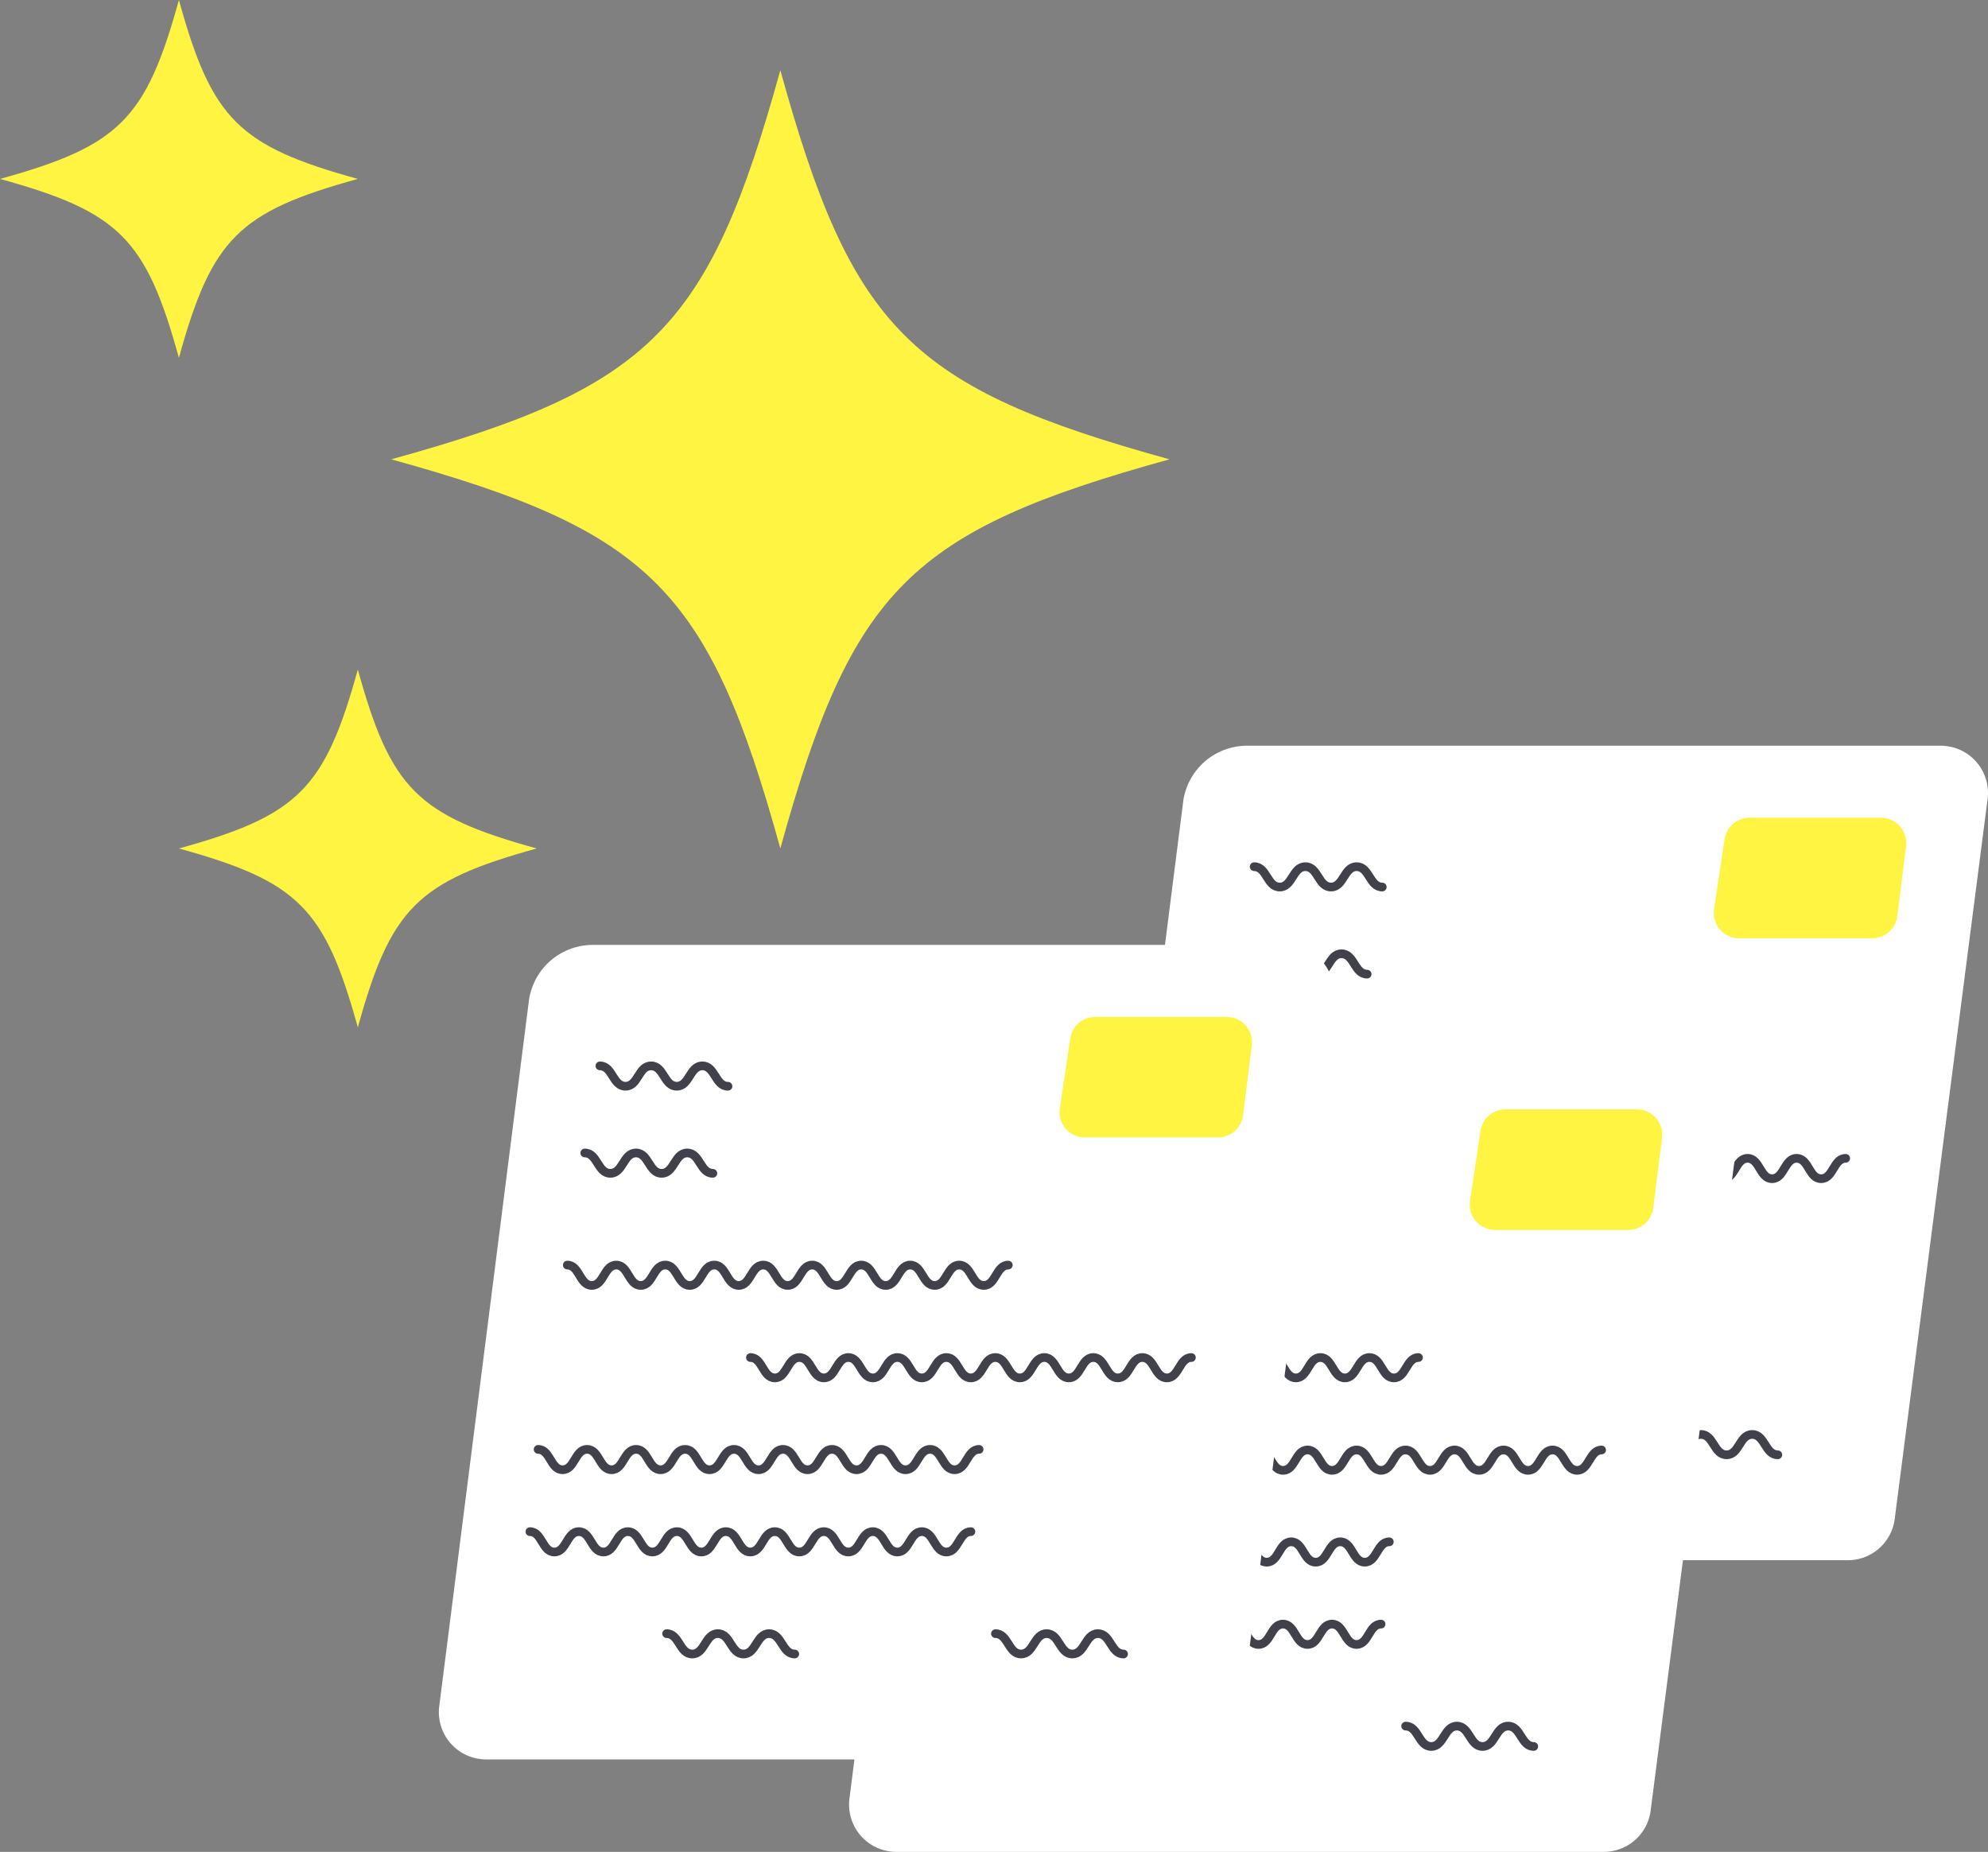 <svg xmlns="http://www.w3.org/2000/svg" xmlns:xlink="http://www.w3.org/1999/xlink" width="252.923" height="235.607" viewBox="0 0 252.923 235.607"><rect x="0" y="0" width="252.923" height="235.607" fill="#808080" stroke="none"/><defs><clipPath id="a"><rect width="252.923" height="235.607" fill="none"/></clipPath></defs><g clip-path="url(#a)"><path d="M150.543,101.886a8.206,8.206,0,0,1,8.12-7.01h88.244a6.016,6.016,0,0,1,5.951,6.894L241.04,193.362a6.015,6.015,0,0,1-5.951,5.139h-90a6.016,6.016,0,0,1-5.951-6.891Z" fill="#fff"/><path d="M238.19,119.373H221.259a3.223,3.223,0,0,1-3.187-3.7l1.334-8.891a3.221,3.221,0,0,1,3.186-2.745H239.3a3.223,3.223,0,0,1,3.2,3.623l-1.113,8.891a3.221,3.221,0,0,1-3.2,2.822" fill="#fff441"/><path d="M159.559,110.265c1.629,0,1.629,2.589,3.259,2.589s1.63-2.589,3.26-2.589,1.63,2.589,3.261,2.589,1.63-2.589,3.26-2.589,1.631,2.589,3.261,2.589" fill="none" stroke="#41414b" stroke-linecap="round" stroke-miterlimit="10" stroke-width="1.105"/><path d="M157.634,121.346c1.629,0,1.629,2.589,3.259,2.589s1.63-2.589,3.26-2.589,1.63,2.589,3.261,2.589,1.63-2.589,3.26-2.589,1.631,2.589,3.261,2.589" fill="none" stroke="#41414b" stroke-linecap="round" stroke-miterlimit="10" stroke-width="1.105"/><path d="M168.05,182.5c1.629,0,1.629,2.589,3.259,2.589s1.63-2.589,3.26-2.589,1.63,2.589,3.261,2.589,1.63-2.589,3.26-2.589,1.631,2.589,3.261,2.589" fill="none" stroke="#41414b" stroke-linecap="round" stroke-miterlimit="10" stroke-width="1.105"/><path d="M209.885,182.5c1.629,0,1.629,2.589,3.259,2.589s1.63-2.589,3.26-2.589,1.63,2.589,3.261,2.589,1.63-2.589,3.26-2.589,1.631,2.589,3.261,2.589" fill="none" stroke="#41414b" stroke-linecap="round" stroke-miterlimit="10" stroke-width="1.105"/><path d="M150.656,169.523c1.558,0,1.558,2.588,3.116,2.588s1.558-2.588,3.116-2.588,1.558,2.588,3.116,2.588,1.558-2.588,3.116-2.588,1.559,2.588,3.117,2.588,1.558-2.588,3.117-2.588,1.556,2.588,3.113,2.588,1.558-2.588,3.117-2.588,1.557,2.588,3.114,2.588,1.558-2.588,3.116-2.588,1.559,2.588,3.118,2.588,1.558-2.588,3.117-2.588,1.559,2.588,3.118,2.588,1.558-2.588,3.116-2.588,1.559,2.588,3.117,2.588,1.56-2.588,3.12-2.588,1.561,2.588,3.122,2.588,1.561-2.588,3.122-2.588" fill="none" stroke="#41414b" stroke-linecap="round" stroke-miterlimit="10" stroke-width="1.105"/><path d="M155.41,135.608c1.558,0,1.558,2.589,3.116,2.589s1.558-2.589,3.116-2.589,1.558,2.589,3.116,2.589,1.558-2.589,3.116-2.589,1.559,2.589,3.117,2.589,1.558-2.589,3.117-2.589,1.556,2.589,3.113,2.589,1.558-2.589,3.117-2.589,1.557,2.589,3.114,2.589,1.558-2.589,3.116-2.589,1.559,2.589,3.118,2.589,1.558-2.589,3.117-2.589,1.559,2.589,3.118,2.589,1.558-2.589,3.116-2.589,1.559,2.589,3.117,2.589,1.56-2.589,3.12-2.589,1.561,2.589,3.122,2.589,1.561-2.589,3.122-2.589" fill="none" stroke="#41414b" stroke-linecap="round" stroke-miterlimit="10" stroke-width="1.105"/><path d="M151.7,159.054c1.558,0,1.558,2.588,3.116,2.588s1.558-2.588,3.116-2.588,1.558,2.588,3.116,2.588,1.558-2.588,3.116-2.588,1.559,2.588,3.117,2.588,1.559-2.588,3.117-2.588,1.557,2.588,3.113,2.588,1.558-2.588,3.117-2.588,1.557,2.588,3.114,2.588,1.558-2.588,3.116-2.588,1.559,2.588,3.118,2.588,1.559-2.588,3.117-2.588,1.559,2.588,3.118,2.588,1.558-2.588,3.116-2.588,1.559,2.588,3.117,2.588,1.56-2.588,3.12-2.588,1.561,2.588,3.122,2.588,1.561-2.588,3.122-2.588" fill="none" stroke="#41414b" stroke-linecap="round" stroke-miterlimit="10" stroke-width="1.105"/><path d="M178.71,147.371c1.558,0,1.558,2.588,3.116,2.588s1.558-2.588,3.116-2.588,1.558,2.588,3.116,2.588,1.558-2.588,3.116-2.588,1.559,2.588,3.117,2.588,1.559-2.588,3.117-2.588,1.557,2.588,3.113,2.588,1.558-2.588,3.117-2.588,1.557,2.588,3.114,2.588,1.558-2.588,3.116-2.588,1.559,2.588,3.118,2.588,1.559-2.588,3.117-2.588,1.559,2.588,3.118,2.588,1.558-2.588,3.116-2.588,1.559,2.588,3.117,2.588,1.56-2.588,3.12-2.588,1.561,2.588,3.122,2.588,1.561-2.588,3.122-2.588" fill="none" stroke="#41414b" stroke-linecap="round" stroke-miterlimit="10" stroke-width="1.105"/><path d="M119.491,138.992a8.206,8.206,0,0,1,8.12-7.01h88.244a6.016,6.016,0,0,1,5.951,6.894l-11.818,91.592a6.015,6.015,0,0,1-5.951,5.139h-90a6.016,6.016,0,0,1-5.951-6.891Z" fill="#fff"/><path d="M207.137,156.479H190.206a3.221,3.221,0,0,1-3.186-3.7l1.334-8.891a3.219,3.219,0,0,1,3.185-2.745h16.71a3.222,3.222,0,0,1,3.2,3.623l-1.112,8.891a3.223,3.223,0,0,1-3.2,2.822" fill="#fff441"/><path d="M128.507,147.371c1.629,0,1.629,2.589,3.259,2.589s1.63-2.589,3.26-2.589,1.63,2.589,3.261,2.589,1.63-2.589,3.26-2.589,1.631,2.589,3.261,2.589" fill="none" stroke="#41414b" stroke-linecap="round" stroke-miterlimit="10" stroke-width="1.105"/><path d="M126.582,158.452c1.629,0,1.629,2.589,3.259,2.589s1.63-2.589,3.26-2.589,1.63,2.589,3.261,2.589,1.63-2.589,3.26-2.589,1.631,2.589,3.261,2.589" fill="none" stroke="#41414b" stroke-linecap="round" stroke-miterlimit="10" stroke-width="1.105"/><path d="M137,219.606c1.629,0,1.629,2.589,3.26,2.589s1.63-2.589,3.259-2.589,1.63,2.589,3.261,2.589,1.631-2.589,3.26-2.589,1.632,2.589,3.261,2.589" fill="none" stroke="#41414b" stroke-linecap="round" stroke-miterlimit="10" stroke-width="1.105"/><path d="M178.833,219.606c1.629,0,1.629,2.589,3.259,2.589s1.63-2.589,3.26-2.589,1.63,2.589,3.261,2.589,1.63-2.589,3.26-2.589,1.631,2.589,3.261,2.589" fill="none" stroke="#41414b" stroke-linecap="round" stroke-miterlimit="10" stroke-width="1.105"/><path d="M119.6,206.629c1.558,0,1.558,2.588,3.116,2.588s1.558-2.588,3.116-2.588,1.558,2.588,3.116,2.588,1.558-2.588,3.116-2.588,1.559,2.588,3.117,2.588,1.558-2.588,3.117-2.588,1.557,2.588,3.113,2.588,1.558-2.588,3.117-2.588,1.557,2.588,3.114,2.588,1.558-2.588,3.116-2.588,1.559,2.588,3.118,2.588,1.558-2.588,3.117-2.588,1.559,2.588,3.118,2.588,1.558-2.588,3.116-2.588,1.559,2.588,3.117,2.588,1.56-2.588,3.12-2.588,1.561,2.588,3.122,2.588,1.561-2.588,3.122-2.588" fill="none" stroke="#41414b" stroke-linecap="round" stroke-miterlimit="10" stroke-width="1.105"/><path d="M124.358,172.714c1.558,0,1.558,2.589,3.116,2.589s1.558-2.589,3.116-2.589,1.558,2.589,3.116,2.589,1.558-2.589,3.116-2.589,1.559,2.589,3.117,2.589,1.558-2.589,3.117-2.589,1.556,2.589,3.113,2.589,1.558-2.589,3.117-2.589,1.557,2.589,3.114,2.589,1.558-2.589,3.116-2.589,1.559,2.589,3.118,2.589,1.558-2.589,3.117-2.589,1.559,2.589,3.118,2.589,1.558-2.589,3.116-2.589,1.559,2.589,3.117,2.589,1.56-2.589,3.12-2.589,1.561,2.589,3.122,2.589,1.561-2.589,3.122-2.589" fill="none" stroke="#41414b" stroke-linecap="round" stroke-miterlimit="10" stroke-width="1.105"/><path d="M120.648,196.16c1.558,0,1.558,2.588,3.116,2.588s1.558-2.588,3.116-2.588,1.558,2.588,3.116,2.588,1.558-2.588,3.116-2.588,1.559,2.588,3.117,2.588,1.559-2.588,3.117-2.588,1.557,2.588,3.113,2.588,1.558-2.588,3.117-2.588,1.557,2.588,3.114,2.588,1.558-2.588,3.116-2.588,1.559,2.588,3.118,2.588,1.559-2.588,3.117-2.588,1.559,2.588,3.118,2.588,1.558-2.588,3.116-2.588,1.559,2.588,3.117,2.588,1.56-2.588,3.12-2.588,1.561,2.588,3.122,2.588,1.561-2.588,3.122-2.588" fill="none" stroke="#41414b" stroke-linecap="round" stroke-miterlimit="10" stroke-width="1.105"/><path d="M147.658,184.477c1.558,0,1.558,2.588,3.116,2.588s1.558-2.588,3.116-2.588,1.558,2.588,3.116,2.588,1.558-2.588,3.116-2.588,1.559,2.588,3.117,2.588,1.559-2.588,3.117-2.588,1.557,2.588,3.113,2.588,1.558-2.588,3.117-2.588,1.557,2.588,3.114,2.588,1.558-2.588,3.116-2.588,1.559,2.588,3.118,2.588,1.559-2.588,3.117-2.588,1.559,2.588,3.118,2.588,1.558-2.588,3.116-2.588,1.559,2.588,3.117,2.588,1.56-2.588,3.12-2.588,1.561,2.588,3.122,2.588,1.561-2.588,3.122-2.588" fill="none" stroke="#41414b" stroke-linecap="round" stroke-miterlimit="10" stroke-width="1.105"/><path d="M67.3,127.229a8.206,8.206,0,0,1,8.12-7.01h88.244a6.015,6.015,0,0,1,5.951,6.894L157.8,218.705a6.015,6.015,0,0,1-5.951,5.139h-90a6.016,6.016,0,0,1-5.951-6.891Z" fill="#fff"/><path d="M154.95,144.715H138.019a3.223,3.223,0,0,1-3.187-3.7l1.334-8.891a3.221,3.221,0,0,1,3.186-2.745h16.71a3.223,3.223,0,0,1,3.2,3.623l-1.113,8.891a3.221,3.221,0,0,1-3.2,2.822" fill="#fff441"/><path d="M76.319,135.608c1.629,0,1.629,2.589,3.259,2.589s1.63-2.589,3.26-2.589,1.63,2.589,3.261,2.589,1.63-2.589,3.26-2.589S90.99,138.2,92.62,138.2" fill="none" stroke="#41414b" stroke-linecap="round" stroke-miterlimit="10" stroke-width="1.105"/><path d="M74.394,146.688c1.629,0,1.629,2.589,3.259,2.589s1.63-2.589,3.26-2.589,1.63,2.589,3.261,2.589,1.63-2.589,3.26-2.589,1.631,2.589,3.261,2.589" fill="none" stroke="#41414b" stroke-linecap="round" stroke-miterlimit="10" stroke-width="1.105"/><path d="M84.81,207.843c1.629,0,1.629,2.589,3.259,2.589s1.63-2.589,3.26-2.589,1.63,2.589,3.261,2.589,1.63-2.589,3.26-2.589,1.631,2.589,3.261,2.589" fill="none" stroke="#41414b" stroke-linecap="round" stroke-miterlimit="10" stroke-width="1.105"/><path d="M126.645,207.843c1.629,0,1.629,2.589,3.259,2.589s1.63-2.589,3.26-2.589,1.63,2.589,3.261,2.589,1.63-2.589,3.26-2.589,1.631,2.589,3.261,2.589" fill="none" stroke="#41414b" stroke-linecap="round" stroke-miterlimit="10" stroke-width="1.105"/><path d="M67.416,194.866c1.558,0,1.558,2.588,3.116,2.588s1.558-2.588,3.116-2.588,1.558,2.588,3.116,2.588,1.558-2.588,3.116-2.588,1.559,2.588,3.117,2.588,1.558-2.588,3.117-2.588,1.557,2.588,3.113,2.588,1.558-2.588,3.117-2.588,1.557,2.588,3.114,2.588,1.558-2.588,3.116-2.588,1.559,2.588,3.118,2.588,1.558-2.588,3.117-2.588,1.559,2.588,3.118,2.588,1.558-2.588,3.116-2.588,1.559,2.588,3.117,2.588,1.56-2.588,3.12-2.588,1.561,2.588,3.122,2.588,1.561-2.588,3.122-2.588" fill="none" stroke="#41414b" stroke-linecap="round" stroke-miterlimit="10" stroke-width="1.105"/><path d="M72.171,160.951c1.558,0,1.558,2.589,3.116,2.589s1.558-2.589,3.116-2.589,1.558,2.589,3.116,2.589,1.558-2.589,3.116-2.589,1.559,2.589,3.117,2.589,1.558-2.589,3.117-2.589,1.556,2.589,3.113,2.589,1.558-2.589,3.117-2.589,1.557,2.589,3.114,2.589,1.558-2.589,3.116-2.589,1.559,2.589,3.118,2.589,1.558-2.589,3.117-2.589,1.559,2.589,3.118,2.589,1.558-2.589,3.116-2.589,1.559,2.589,3.117,2.589,1.56-2.589,3.12-2.589,1.561,2.589,3.122,2.589,1.561-2.589,3.122-2.589" fill="none" stroke="#41414b" stroke-linecap="round" stroke-miterlimit="10" stroke-width="1.105"/><path d="M68.46,184.4c1.558,0,1.558,2.588,3.116,2.588s1.558-2.588,3.116-2.588,1.558,2.588,3.116,2.588,1.558-2.588,3.116-2.588,1.559,2.588,3.117,2.588S85.6,184.4,87.158,184.4s1.557,2.588,3.113,2.588,1.558-2.588,3.117-2.588,1.557,2.588,3.114,2.588,1.558-2.588,3.116-2.588,1.559,2.588,3.118,2.588,1.559-2.588,3.117-2.588,1.559,2.588,3.118,2.588,1.558-2.588,3.116-2.588,1.559,2.588,3.117,2.588,1.56-2.588,3.12-2.588,1.561,2.588,3.122,2.588,1.561-2.588,3.122-2.588" fill="none" stroke="#41414b" stroke-linecap="round" stroke-miterlimit="10" stroke-width="1.105"/><path d="M95.47,172.714c1.558,0,1.558,2.588,3.116,2.588s1.558-2.588,3.116-2.588,1.558,2.588,3.116,2.588,1.558-2.588,3.116-2.588,1.559,2.588,3.117,2.588,1.559-2.588,3.117-2.588,1.557,2.588,3.113,2.588,1.558-2.588,3.117-2.588,1.557,2.588,3.114,2.588,1.558-2.588,3.116-2.588,1.559,2.588,3.118,2.588,1.559-2.588,3.117-2.588,1.559,2.588,3.118,2.588,1.558-2.588,3.116-2.588,1.559,2.588,3.117,2.588,1.56-2.588,3.12-2.588,1.561,2.588,3.122,2.588,1.561-2.588,3.122-2.588" fill="none" stroke="#41414b" stroke-linecap="round" stroke-miterlimit="10" stroke-width="1.105"/><path d="M99.279,8.927c-9.115,33.007-16.5,40.4-49.51,49.511,33.006,9.114,40.4,16.5,49.51,49.509,9.114-33.006,16.5-40.395,49.51-49.509-33.008-9.115-40.4-16.5-49.51-49.511" fill="#fff441"/><path d="M45.525,85.185c-4.191,15.175-7.588,18.572-22.762,22.763,15.174,4.19,18.571,7.587,22.762,22.762,4.19-15.175,7.587-18.572,22.761-22.762-15.174-4.191-18.571-7.588-22.761-22.763" fill="#fff441"/><path d="M22.762,0C18.571,15.175,15.174,18.572,0,22.763c15.174,4.19,18.571,7.587,22.762,22.762,4.19-15.175,7.587-18.572,22.762-22.762C30.349,18.572,26.952,15.175,22.762,0" fill="#fff441"/></g></svg>